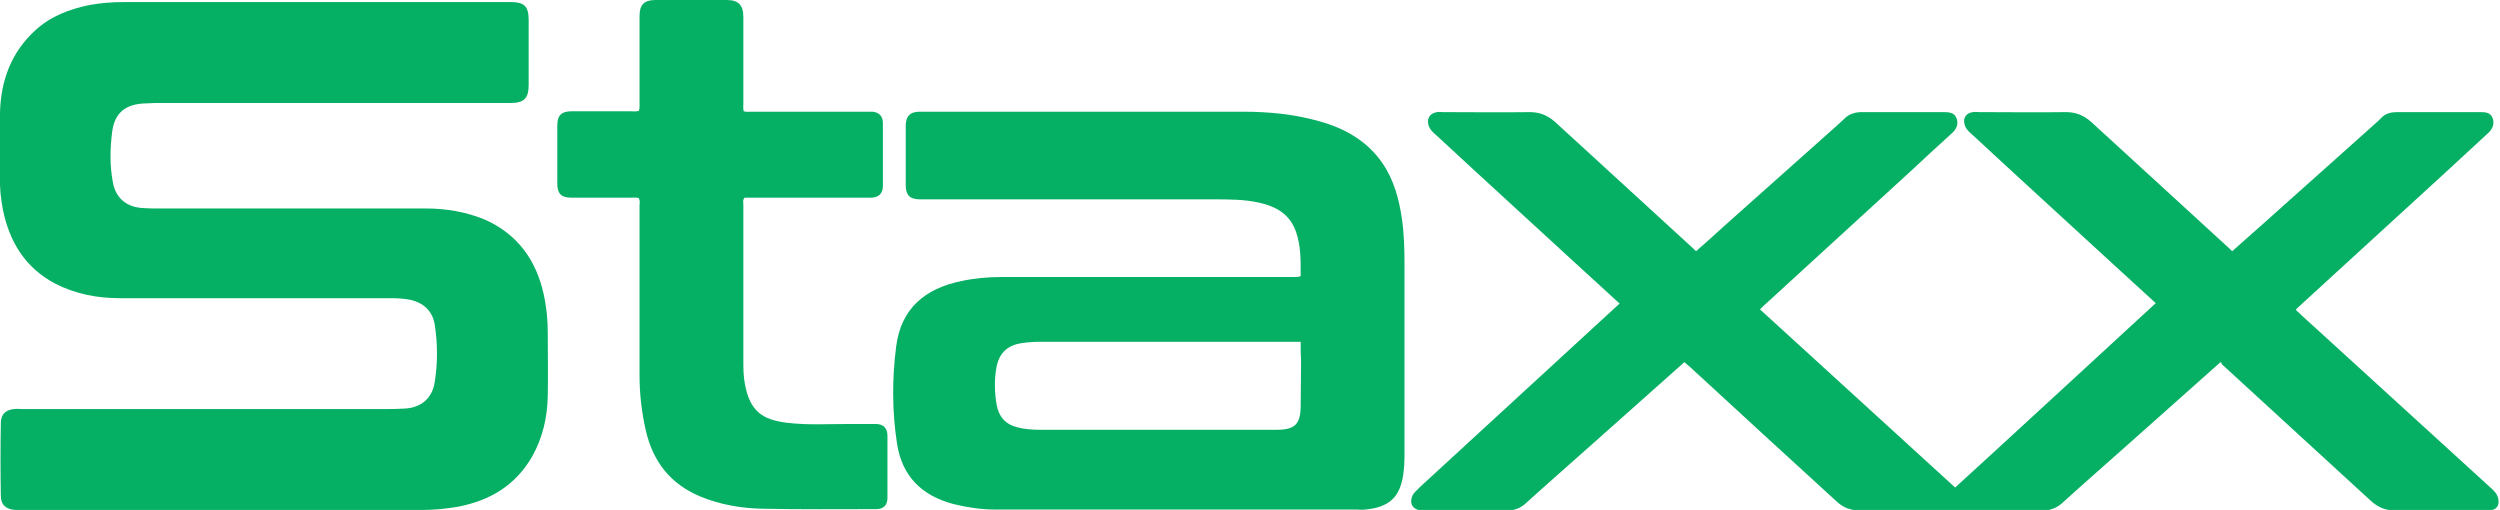 <?xml version="1.0" encoding="utf-8"?>
<!-- Generator: Adobe Illustrator 19.2.1, SVG Export Plug-In . SVG Version: 6.00 Build 0)  -->
<svg version="1.1" id="Layer_1" xmlns="http://www.w3.org/2000/svg" xmlns:xlink="http://www.w3.org/1999/xlink" x="0px" y="0px"
	 viewBox="0 0 602 122.8" style="enable-background:new 0 0 602 122.8;" xml:space="preserve">
<style type="text/css">
	.st0{fill:#05AF63;}
</style>
<g id="CqB5xr_1_">
	<g>
		<path class="st0" d="M534.7,87.2c-7.3,6.5-14.5,12.9-21.8,19.4c-5.5,4.9-11,9.7-16.4,14.6c-1.3,1.1-2.7,1.7-4.4,1.7
			c-14.8,0-29.6-0.1-44.3,0c-2.3,0-4-0.7-5.6-2.2c-11.7-10.7-23.4-21.4-35.1-32.2c-0.5-0.4-0.9-0.8-1.5-1.3
			c-7.3,6.5-14.5,12.9-21.8,19.4c-5.5,4.9-11,9.7-16.4,14.6c-1.2,1.1-2.6,1.7-4.3,1.7c-6.7,0-13.4,0-20.1,0c-0.3,0-0.6,0-0.9,0
			c-1.9-0.2-2.8-1.7-2-3.5c0.4-0.9,1.2-1.4,1.8-2.1c15.7-14.4,31.3-28.8,47-43.2c0.3-0.3,0.7-0.6,1.1-1c-3.6-3.3-7.1-6.5-10.6-9.7
			c-11.2-10.3-22.4-20.5-33.5-30.8c-0.7-0.6-1.4-1.2-1.8-2.1c-0.7-1.8,0.1-3.2,1.9-3.5c0.5-0.1,1,0,1.6,0c6.9,0,13.8,0.1,20.8,0
			c2.4,0,4.3,0.8,6.1,2.4c11.1,10.2,22.2,20.3,33.3,30.5c0.2,0.2,0.3,0.3,0.6,0.6c2.3-2,4.5-4,6.7-6c9.2-8.2,18.3-16.3,27.5-24.5
			c0.4-0.4,0.9-0.8,1.3-1.2c1.2-1.3,2.7-1.8,4.4-1.8c6.6,0,13.2,0,19.7,0c1.3,0,2.6,0.1,3.1,1.4c0.6,1.5,0,2.7-1.1,3.7
			c-3.4,3.1-6.8,6.2-10.1,9.3c-11.8,10.8-23.6,21.6-35.4,32.4c-0.2,0.2-0.4,0.4-0.7,0.7c15.7,14.3,31.3,28.6,47,42.9
			c16.2-14.8,32.2-29.6,48.3-44.4c-3.6-3.3-7.1-6.5-10.6-9.7c-11.2-10.3-22.4-20.5-33.5-30.8c-0.7-0.6-1.4-1.2-1.8-2.1
			c-0.7-1.8,0.1-3.2,1.9-3.4c0.5-0.1,1,0,1.6,0c6.9,0,13.8,0.1,20.8,0c2.4,0,4.3,0.8,6.1,2.4c11.1,10.2,22.2,20.3,33.3,30.5
			c0.2,0.2,0.3,0.3,0.6,0.6c2.3-2.1,4.7-4.1,7-6.2c9.1-8.1,18.1-16.2,27.2-24.3c0.6-0.5,1.2-1.1,1.8-1.7c1-1,2.3-1.3,3.7-1.3
			c6.7,0,13.4,0,20.1,0c1.2,0,2.4,0.1,2.9,1.4c0.5,1.3,0.1,2.5-0.9,3.5c-3.5,3.2-6.9,6.4-10.4,9.6c-11.8,10.8-23.6,21.6-35.4,32.4
			c-0.2,0.2-0.4,0.4-0.7,0.7c1.6,1.5,3.2,3,4.9,4.5c14,12.8,28.1,25.6,42.1,38.4c0.8,0.7,1.6,1.5,1.8,2.7c0.3,1.6-0.5,2.6-2.1,2.7
			c-0.4,0-0.8,0-1.2,0c-7.3,0-14.5,0-21.8,0c-2.2,0-3.9-0.8-5.5-2.2c-12-11-24.1-22.1-36.1-33.1C535.1,87.4,535,87.4,534.7,87.2z"/>
		<path class="st0" d="M54.4,122.8c-16.5,0-32.9,0-49.4,0c-0.4,0-0.8,0-1.2,0c-2.3-0.1-3.6-1.2-3.6-3.4c-0.1-5.8-0.1-11.6,0-17.5
			c0-2.1,1.1-3.2,3.2-3.4c0.6-0.1,1.2,0,1.7,0c29.3,0,58.5,0,87.8,0c1.4,0,2.8,0,4.2-0.1c4.2-0.1,7-2.4,7.6-6.5
			c0.7-4.5,0.7-9.1,0-13.6c-0.5-3.5-2.9-5.6-6.4-6.2c-1.3-0.2-2.7-0.3-4-0.3c-21.8,0-43.6,0-65.5,0c-5.4,0-10.6-1-15.5-3.5
			c-7.2-3.8-11-10-12.6-17.8c-0.5-2.6-0.8-5.3-0.7-8c0-5.1-0.1-10.2,0-15.4c0.2-7.7,2.7-14.5,8.5-19.8c3.7-3.4,8.2-5.1,13.1-6.1
			c2.7-0.5,5.5-0.7,8.3-0.7c31,0,62,0,93,0c3.4,0,4.4,1,4.4,4.4c0,5.2,0,10.4,0,15.5c0,3.3-1.1,4.4-4.4,4.4c-28,0-56.1,0-84.1,0
			c-1.2,0-2.4,0-3.7,0.1c-4.8,0.1-7.5,2.2-8.1,6.9c-0.5,4-0.6,8.1,0.2,12.2c0.7,3.8,3.4,5.9,7.2,6.1c1.2,0.1,2.4,0.1,3.7,0.1
			c21.5,0,42.9,0,64.4,0c4.9,0,9.7,0.8,14.3,2.7c7.8,3.5,12.3,9.7,14.1,17.9c0.7,3.1,1,6.2,1,9.3c0,5.1,0.1,10.1,0,15.2
			c-0.1,5.2-1.2,10.1-3.8,14.7c-4,6.9-10.1,10.5-17.7,12c-2.9,0.5-5.7,0.8-8.7,0.8C85.9,122.8,70.1,122.8,54.4,122.8z"/>
		<path class="st0" d="M313.2,66.5c0-3.7,0.1-7.4-1.2-10.9c-1.5-4.1-4.8-5.9-8.8-6.8c-3.6-0.8-7.3-0.8-10.9-0.8
			c-23.2,0-46.4,0-69.6,0c-0.4,0-0.8,0-1.2,0c-2.4,0-3.4-1-3.4-3.4c0-4.2,0-8.4,0-12.6c0-0.6,0-1.3,0-1.9c0.1-2.2,1-3.1,3.2-3.2
			c0.3,0,0.7,0,1,0c25.7,0,51.4,0,77.1,0c6.2,0,12.3,0.6,18.3,2.3c6.1,1.7,11.5,4.7,15.2,10.1c2.8,4.1,4,8.7,4.7,13.5
			c0.5,3.5,0.6,7.1,0.6,10.6c0,15.5,0,30.9,0,46.4c0,1.5-0.1,3-0.3,4.5c-0.8,5.5-3.5,7.9-9.2,8.4c-0.6,0.1-1.3,0-1.9,0
			c-29,0-58.1,0-87.1,0c-3.4,0-6.7-0.5-10-1.3c-7.7-2-12.5-6.7-13.7-14.6c-1.2-7.8-1.2-15.6-0.2-23.4c1.2-9.2,7-13.9,15.6-15.7
			c3.2-0.7,6.5-1,9.9-1c23.3,0,46.5,0,69.8,0C311.7,66.7,312.4,66.8,313.2,66.5z M313.2,82.3c-0.5,0-0.9,0-1.3,0
			c-20.5,0-40.9,0-61.4,0c-1.5,0-2.9,0.1-4.3,0.3c-3.7,0.5-5.7,2.5-6.3,6.1c-0.5,2.9-0.4,5.9,0.1,8.8c0.5,2.8,2.1,4.7,5,5.4
			c1.9,0.5,3.9,0.6,5.9,0.6c18.6,0,37.2,0,55.8,0c1,0,2.1,0,3.1-0.2c1.9-0.4,2.8-1.3,3.2-3.2c0.1-0.6,0.2-1.3,0.2-1.9
			c0-3.8,0.1-7.6,0.1-11.3C313.2,85.4,313.2,83.9,313.2,82.3z"/>
		<path class="st0" d="M153.8,47.7c-0.6-0.2-1.3-0.1-1.9-0.1c-4.8,0-9.5,0-14.3,0c-2.4,0-3.4-0.9-3.4-3.4c0-4.7,0-9.3,0-14
			c0-2.4,1-3.4,3.4-3.4c4.8,0,9.5,0,14.3,0c0.6,0,1.3,0.1,1.9-0.1c0.3-0.6,0.2-1.3,0.2-1.9c0-7,0-14,0-20.9c0-2.8,1.1-3.9,3.9-3.9
			c5.7,0,11.4,0,17.1,0c2.8,0,4,1.2,4,4.1c0,6.9,0,13.8,0,20.8c0,0.6-0.1,1.3,0.1,1.9c0.6,0.2,1.3,0.1,1.9,0.1c9.2,0,18.4,0,27.6,0
			c0.5,0,1.1,0,1.6,0c1.5,0.2,2.4,1.1,2.4,2.7c0,5.1,0,10.1,0,15.2c0,1.7-0.9,2.7-2.7,2.8c-0.5,0-0.9,0-1.4,0c-9.1,0-18.3,0-27.4,0
			c-0.6,0-1.3,0-1.8,0c-0.5,0.5-0.3,1.1-0.3,1.6c0,12.5,0,25,0,37.5c0,2,0,3.9,0.4,5.9c1.2,6.4,4.2,8.5,10.1,9.2
			c4.9,0.6,9.8,0.3,14.6,0.3c2.3,0,4.5,0,6.8,0c1.8,0,2.8,1,2.8,2.8c0,5,0,10,0,15c0,1.8-1,2.7-2.7,2.7c-9.1,0-18.3,0.1-27.4-0.1
			c-5.2-0.1-10.3-1-15.1-3c-7.1-3-11.3-8.4-13-15.9c-1-4.4-1.5-8.8-1.5-13.3c0-13.6,0-27.2,0-40.8C154,49,154.2,48.4,153.8,47.7z"/>
	</g>
</g>
</svg>
